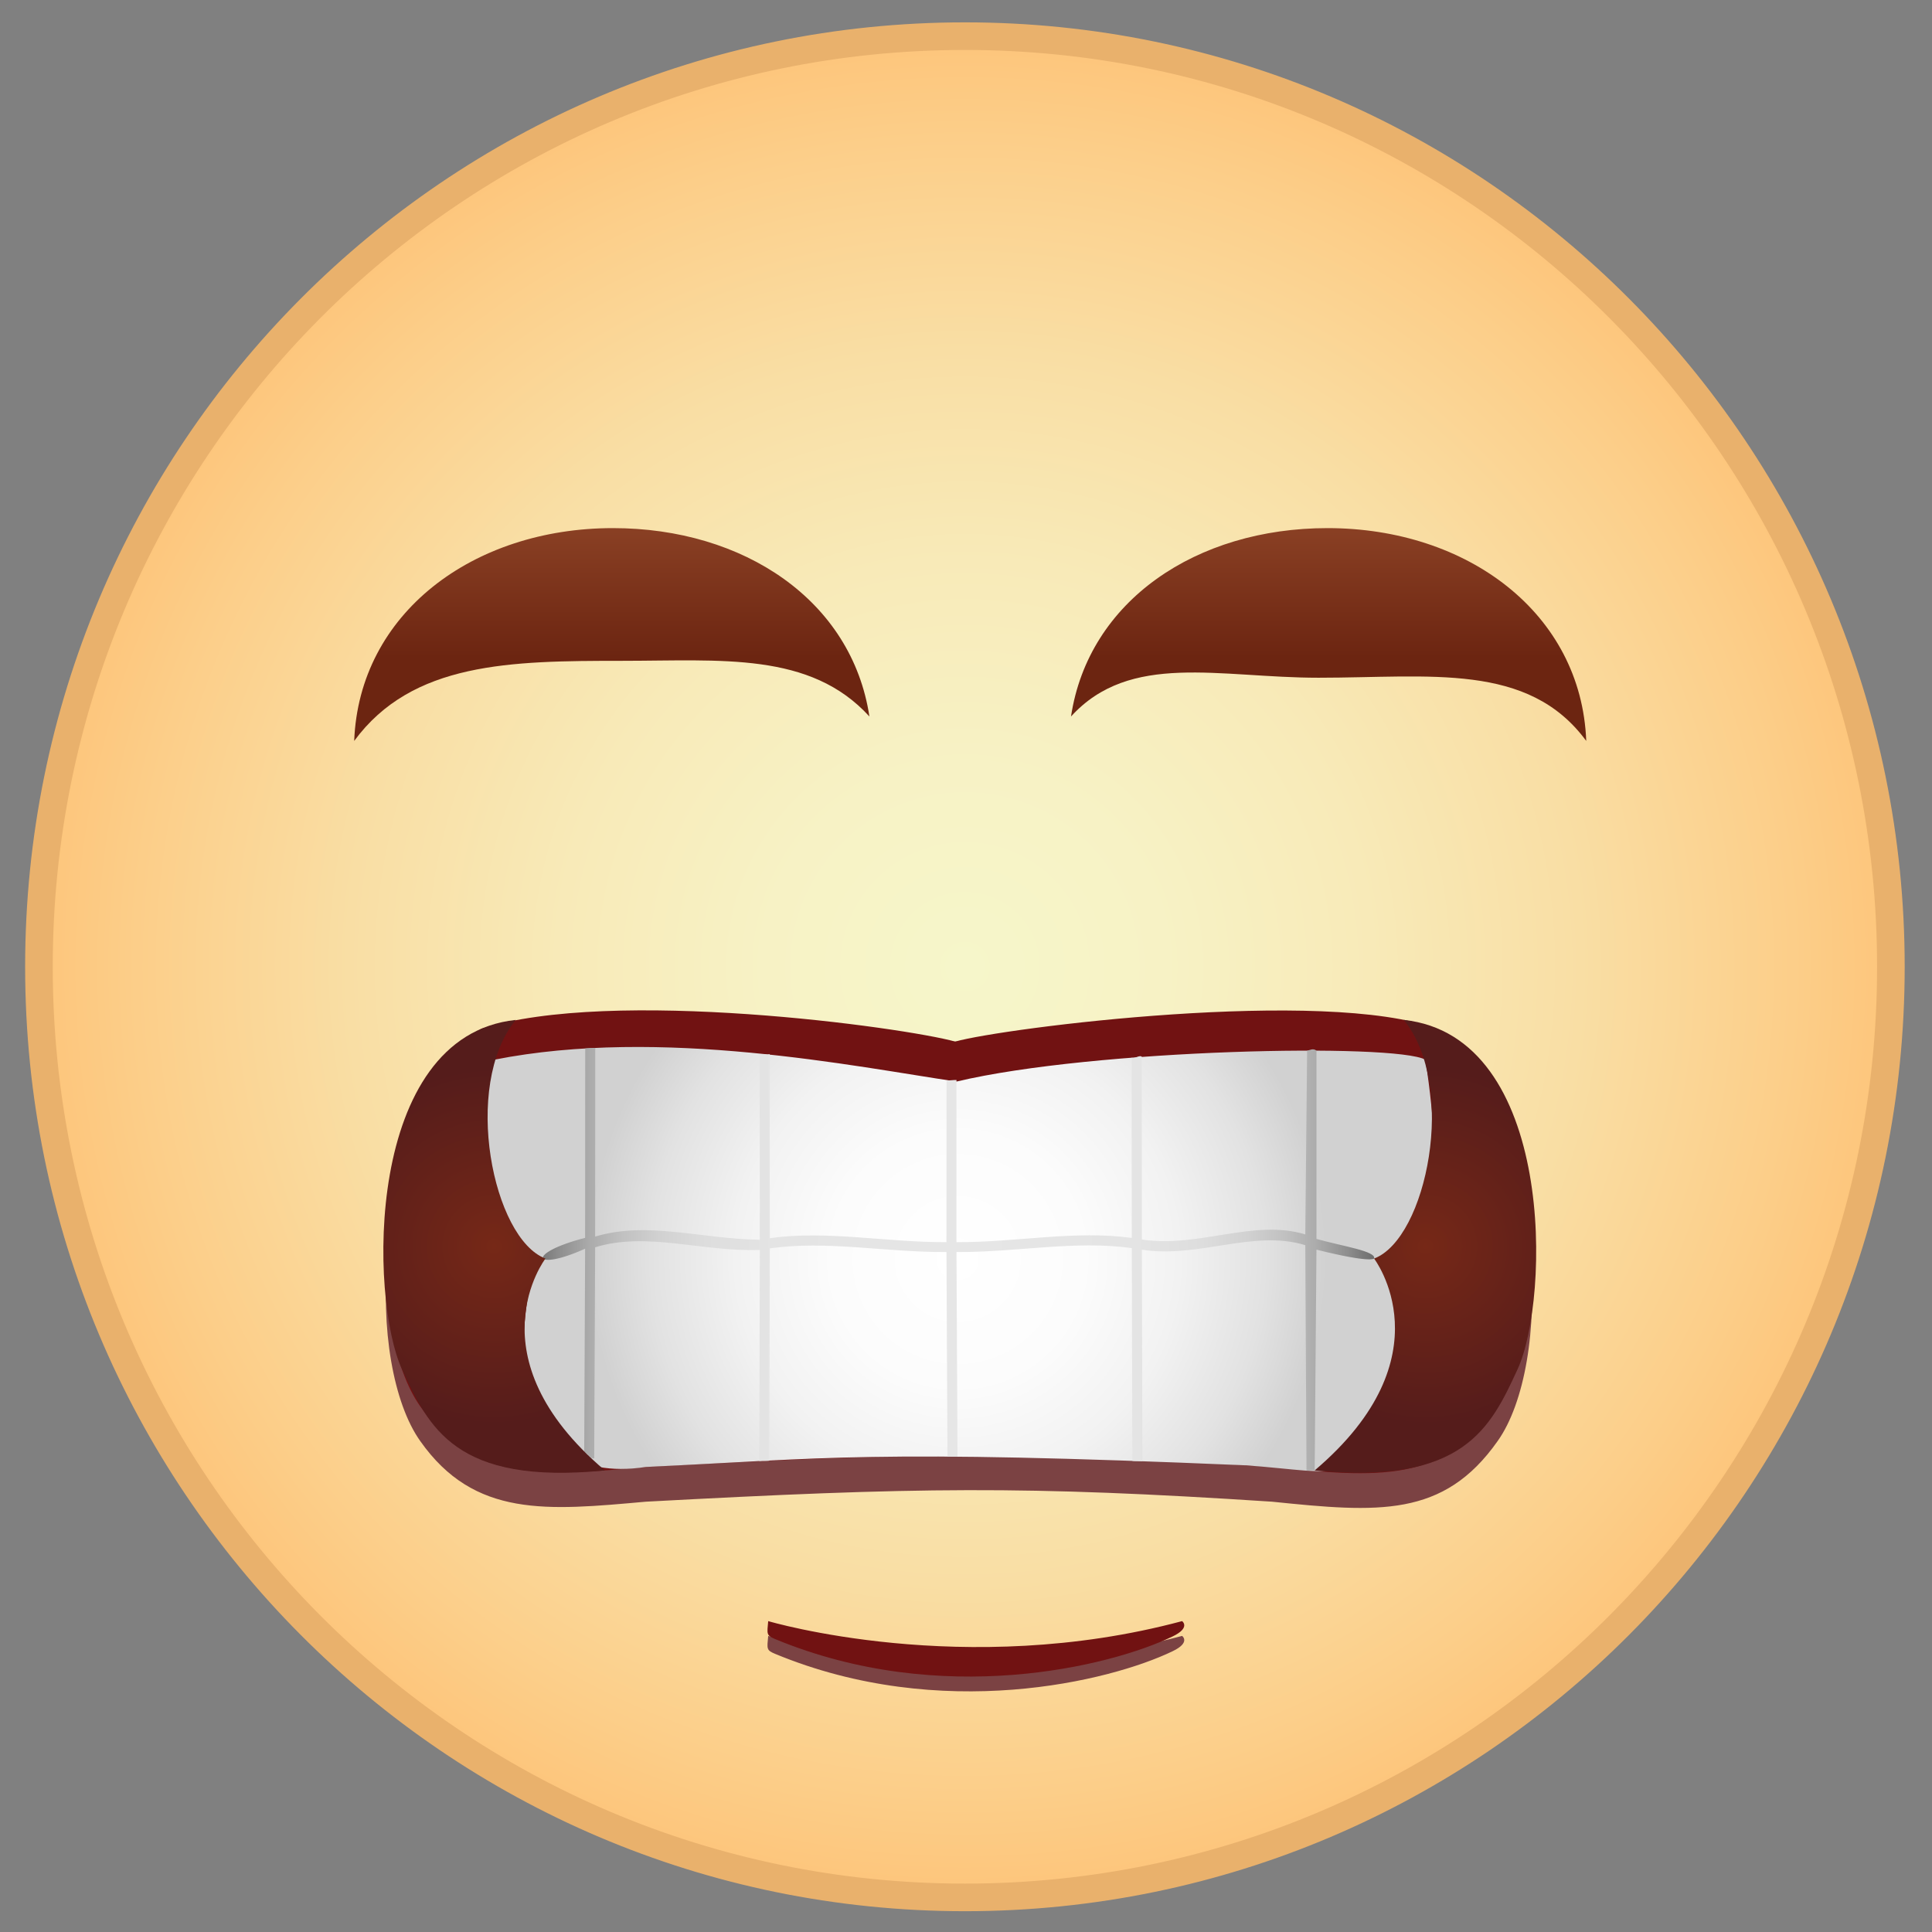 <?xml version="1.0" encoding="utf-8"?>
<!-- Generator: Adobe Illustrator 16.2.1, SVG Export Plug-In . SVG Version: 6.00 Build 0)  -->
<!DOCTYPE svg PUBLIC "-//W3C//DTD SVG 1.1//EN" "http://www.w3.org/Graphics/SVG/1.1/DTD/svg11.dtd">
<svg version="1.1" id="Layer_1" xmlns="http://www.w3.org/2000/svg" xmlns:xlink="http://www.w3.org/1999/xlink" x="0px" y="0px"
	 width="140px" height="140px" viewBox="0 0 140 140" enable-background="new 0 0 140 140" xml:space="preserve">
<rect x="0" y="0" width="140" height="140" fill="#808080" stroke="none"/>
<radialGradient id="SVGID_1_" cx="69.922" cy="70.056" r="67.268" gradientUnits="userSpaceOnUse">
	<stop  offset="0" style="stop-color:#F6F6CA"/>
	<stop  offset="0.215" style="stop-color:#F7F2C5"/>
	<stop  offset="0.438" style="stop-color:#F8EAB8"/>
	<stop  offset="0.664" style="stop-color:#F9DEA4"/>
	<stop  offset="0.893" style="stop-color:#FCCE89"/>
	<stop  offset="1" style="stop-color:#FDC57B"/>
</radialGradient>
<path fill="url(#SVGID_1_)" stroke="#E9B16C" stroke-width="2" stroke-miterlimit="10" d="M137.021,70.058
	c0,37.241-30.048,67.435-67.101,67.435c-37.056,0-67.099-30.193-67.099-67.435c0-37.244,30.043-67.438,67.099-67.438
	C106.974,2.619,137.021,32.813,137.021,70.058z"/>
<g>
	
		<linearGradient id="SVGID_2_" gradientUnits="userSpaceOnUse" x1="44.334" y1="33.703" x2="44.334" y2="46.648" gradientTransform="matrix(1 0 0 1 -9.765625e-04 1.001)">
		<stop  offset="0" style="stop-color:#954A2B"/>
		<stop  offset="1" style="stop-color:#6C2511"/>
	</linearGradient>
	<path fill="url(#SVGID_2_)" d="M45.065,47.886c7.203,0,13.646-0.674,17.936,4.034c-1.27-8.399-9.093-13.651-18.583-13.651
		c-10.146,0-18.394,6.176-18.752,15.422C29.872,47.972,36.988,47.886,45.065,47.886z"/>
	
		<linearGradient id="SVGID_3_" gradientUnits="userSpaceOnUse" x1="278.305" y1="33.703" x2="278.305" y2="46.648" gradientTransform="matrix(-1 0 0 1 374.582 1.001)">
		<stop  offset="0" style="stop-color:#954A2B"/>
		<stop  offset="1" style="stop-color:#6C2511"/>
	</linearGradient>
	<path fill="url(#SVGID_3_)" d="M95.547,49.111c-7.202,0-13.648-1.899-17.938,2.809c1.271-8.399,9.096-13.651,18.586-13.651
		c10.144,0,18.396,6.176,18.75,15.422C110.74,47.972,103.624,49.111,95.547,49.111z"/>
</g>
<path fill="#7B4243" d="M55.667,118.544c0,0,14.215,4.23,29.993,0c0,0,0.643,0.473-0.691,1.112
	c-4.547,2.188-16.771,5.175-28.804,0.188C55.53,119.58,55.577,119.489,55.667,118.544z"/>
<g>
	<path fill="#7B4243" d="M108.52,104.431c-3.918,5.564-8.667,5.176-16.342,4.387c-17.957-1.171-25.72-1.056-45.378,0
		c-7.147,0.641-12.419,1.178-16.343-4.387l0,0c-3.92-5.493-3.77-21.831,4.4-27.359c9.467-3.036,31.416-1.6,34.36-1.595
		c3.451,0.005,26.807-1.441,34.906,1.595C112.294,82.6,112.442,98.938,108.52,104.431L108.52,104.431z"/>
</g>
<g>
	<path fill="#711212" d="M108.52,101.915c-3.918,5.564-8.667,5.176-16.342,4.387c-17.957-1.171-25.72-1.056-45.378,0
		c-7.147,0.641-12.419,1.178-16.343-4.387l0,0c-3.92-5.493-3.77-21.831,4.4-27.359c9.467-3.036,30.632-0.114,34.36,0.921
		c3.473-0.983,26.807-3.957,34.906-0.921C112.294,80.084,112.442,96.422,108.52,101.915L108.52,101.915z"/>
</g>
<radialGradient id="SVGID_4_" cx="69.398" cy="91.236" r="26.727" gradientUnits="userSpaceOnUse">
	<stop  offset="0" style="stop-color:#FFFFFF"/>
	<stop  offset="0.342" style="stop-color:#FCFCFC"/>
	<stop  offset="0.601" style="stop-color:#F2F2F2"/>
	<stop  offset="0.832" style="stop-color:#E2E2E2"/>
	<stop  offset="1" style="stop-color:#D1D1D1"/>
</radialGradient>
<path fill="url(#SVGID_4_)" d="M100.466,102.271c-3.919,5.313-2.657,4.484-10.126,3.914c-27.328-1.164-30.416-0.503-43.541,0.117
	c-10.364,1.56-9.445-10.159-7.914-15.061c0,0-6.357-5.745-3.08-14.449c12.118-2.401,26.21,0.509,33.507,1.582
	c10.013-2.375,31.765-2.793,33.978-1.584c1.466,9.458,0,12.153-0.374,14.451L100.466,102.271z"/>
<linearGradient id="SVGID_5_" gradientUnits="userSpaceOnUse" x1="-312.065" y1="11.816" x2="-247.837" y2="11.816" gradientTransform="matrix(-1 0 0 -1 -210.656 103.066)">
	<stop  offset="0" style="stop-color:#424242"/>
	<stop  offset="0.005" style="stop-color:#4A4A4A"/>
	<stop  offset="0.031" style="stop-color:#6F6F6F"/>
	<stop  offset="0.06" style="stop-color:#8F8F8F"/>
	<stop  offset="0.092" style="stop-color:#AAAAAA"/>
	<stop  offset="0.128" style="stop-color:#C0C0C0"/>
	<stop  offset="0.171" style="stop-color:#D1D1D1"/>
	<stop  offset="0.223" style="stop-color:#DDDDDD"/>
	<stop  offset="0.296" style="stop-color:#E4E4E4"/>
	<stop  offset="0.5" style="stop-color:#E6E6E6"/>
	<stop  offset="0.707" style="stop-color:#E4E4E4"/>
	<stop  offset="0.782" style="stop-color:#DDDDDD"/>
	<stop  offset="0.835" style="stop-color:#D1D1D1"/>
	<stop  offset="0.878" style="stop-color:#C0C0C0"/>
	<stop  offset="0.915" style="stop-color:#AAAAAA"/>
	<stop  offset="0.947" style="stop-color:#8F8F8F"/>
	<stop  offset="0.976" style="stop-color:#6F6F6F"/>
	<stop  offset="1" style="stop-color:#4F4F4F"/>
</linearGradient>
<path fill="url(#SVGID_5_)" d="M42.401,90.484l-0.066,14.692c0.242,0.14,0.482,0.562,0.723,0.502l0.07-15.295
	c3.764-1.154,7.748,0.346,11.93,0.192l-0.037,15.297c0.241-0.033,0.485,0.012,0.725-0.02l0.038-15.39
	c4.118-0.59,8.387,0.291,12.801,0.266l0.072,14.821c0.247,0,0.486,0.006,0.727,0.006L69.31,90.729
	c4.377,0.021,8.616-0.865,12.704-0.285l0.04,15.417c0.247,0.029,0.483,0,0.728,0.026l-0.039-15.327
	c4.176,0.633,8.08-1.484,11.843-0.33l0.087,16.315c0.242,0.058,0.355-0.048,0.593,0.008l0.13-15.999
	c3.961,0.993,4.176,0.645,4.176,0.645c0.168-0.532-2.245-0.884-4.176-1.421V76.135c-0.238-0.206-0.506-0.021-0.678-0.002
	l-0.132,13.316c-3.772-1.136-7.671,0.993-11.843,0.373L82.73,76.552c-0.242-0.086-0.477,0.181-0.726,0.095l0.009,13.061
	c-4.092-0.574-8.334,0.321-12.704,0.305V78.259c0,0,0.008,0,0,0c-0.239,0-0.471,0.034-0.718,0.044l-0.008,11.709
	c-4.402,0.017-8.677-0.872-12.801-0.288l-0.009-13.341c-0.242,0.09-0.485-0.047-0.725,0.049l0.009,13.407
	c-4.335-0.072-8.157-1.368-11.93-0.23l0.008-13.671c-0.371,0.038-0.371-0.005-0.727,0.038L42.401,89.7
	C38.043,90.82,38.618,92.201,42.401,90.484z"/>
<radialGradient id="SVGID_6_" cx="-396.819" cy="90.316" r="12.916" gradientTransform="matrix(-1 0 0 1 -293.527 0)" gradientUnits="userSpaceOnUse">
	<stop  offset="0" style="stop-color:#762817"/>
	<stop  offset="1" style="stop-color:#551C1B"/>
</radialGradient>
<path fill="url(#SVGID_6_)" d="M99.57,91.199c3.817-1.437,6.054-12.519,2.154-17.292c10.972,1.174,10.61,20.217,8.237,25.333
	c-1.938,4.18-3.853,8.392-14.697,7.313C105.011,98.288,99.57,91.199,99.57,91.199z"/>
<radialGradient id="SVGID_7_" cx="35.806" cy="90.316" r="12.917" gradientUnits="userSpaceOnUse">
	<stop  offset="0" style="stop-color:#762817"/>
	<stop  offset="1" style="stop-color:#551C1B"/>
</radialGradient>
<path fill="url(#SVGID_7_)" d="M39.527,91.199c-3.817-1.437-6.054-12.519-2.155-17.292c-10.971,1.174-10.609,20.217-8.236,25.333
	c1.938,4.18,3.853,8.392,14.698,7.313C34.086,98.288,39.527,91.199,39.527,91.199z"/>
<path fill="#711212" d="M55.667,117.472c0,0,14.215,4.23,29.993,0c0,0,0.643,0.473-0.691,1.112
	c-4.547,2.188-16.771,5.175-28.804,0.188C55.53,118.508,55.577,118.417,55.667,117.472z"/>
</svg>
